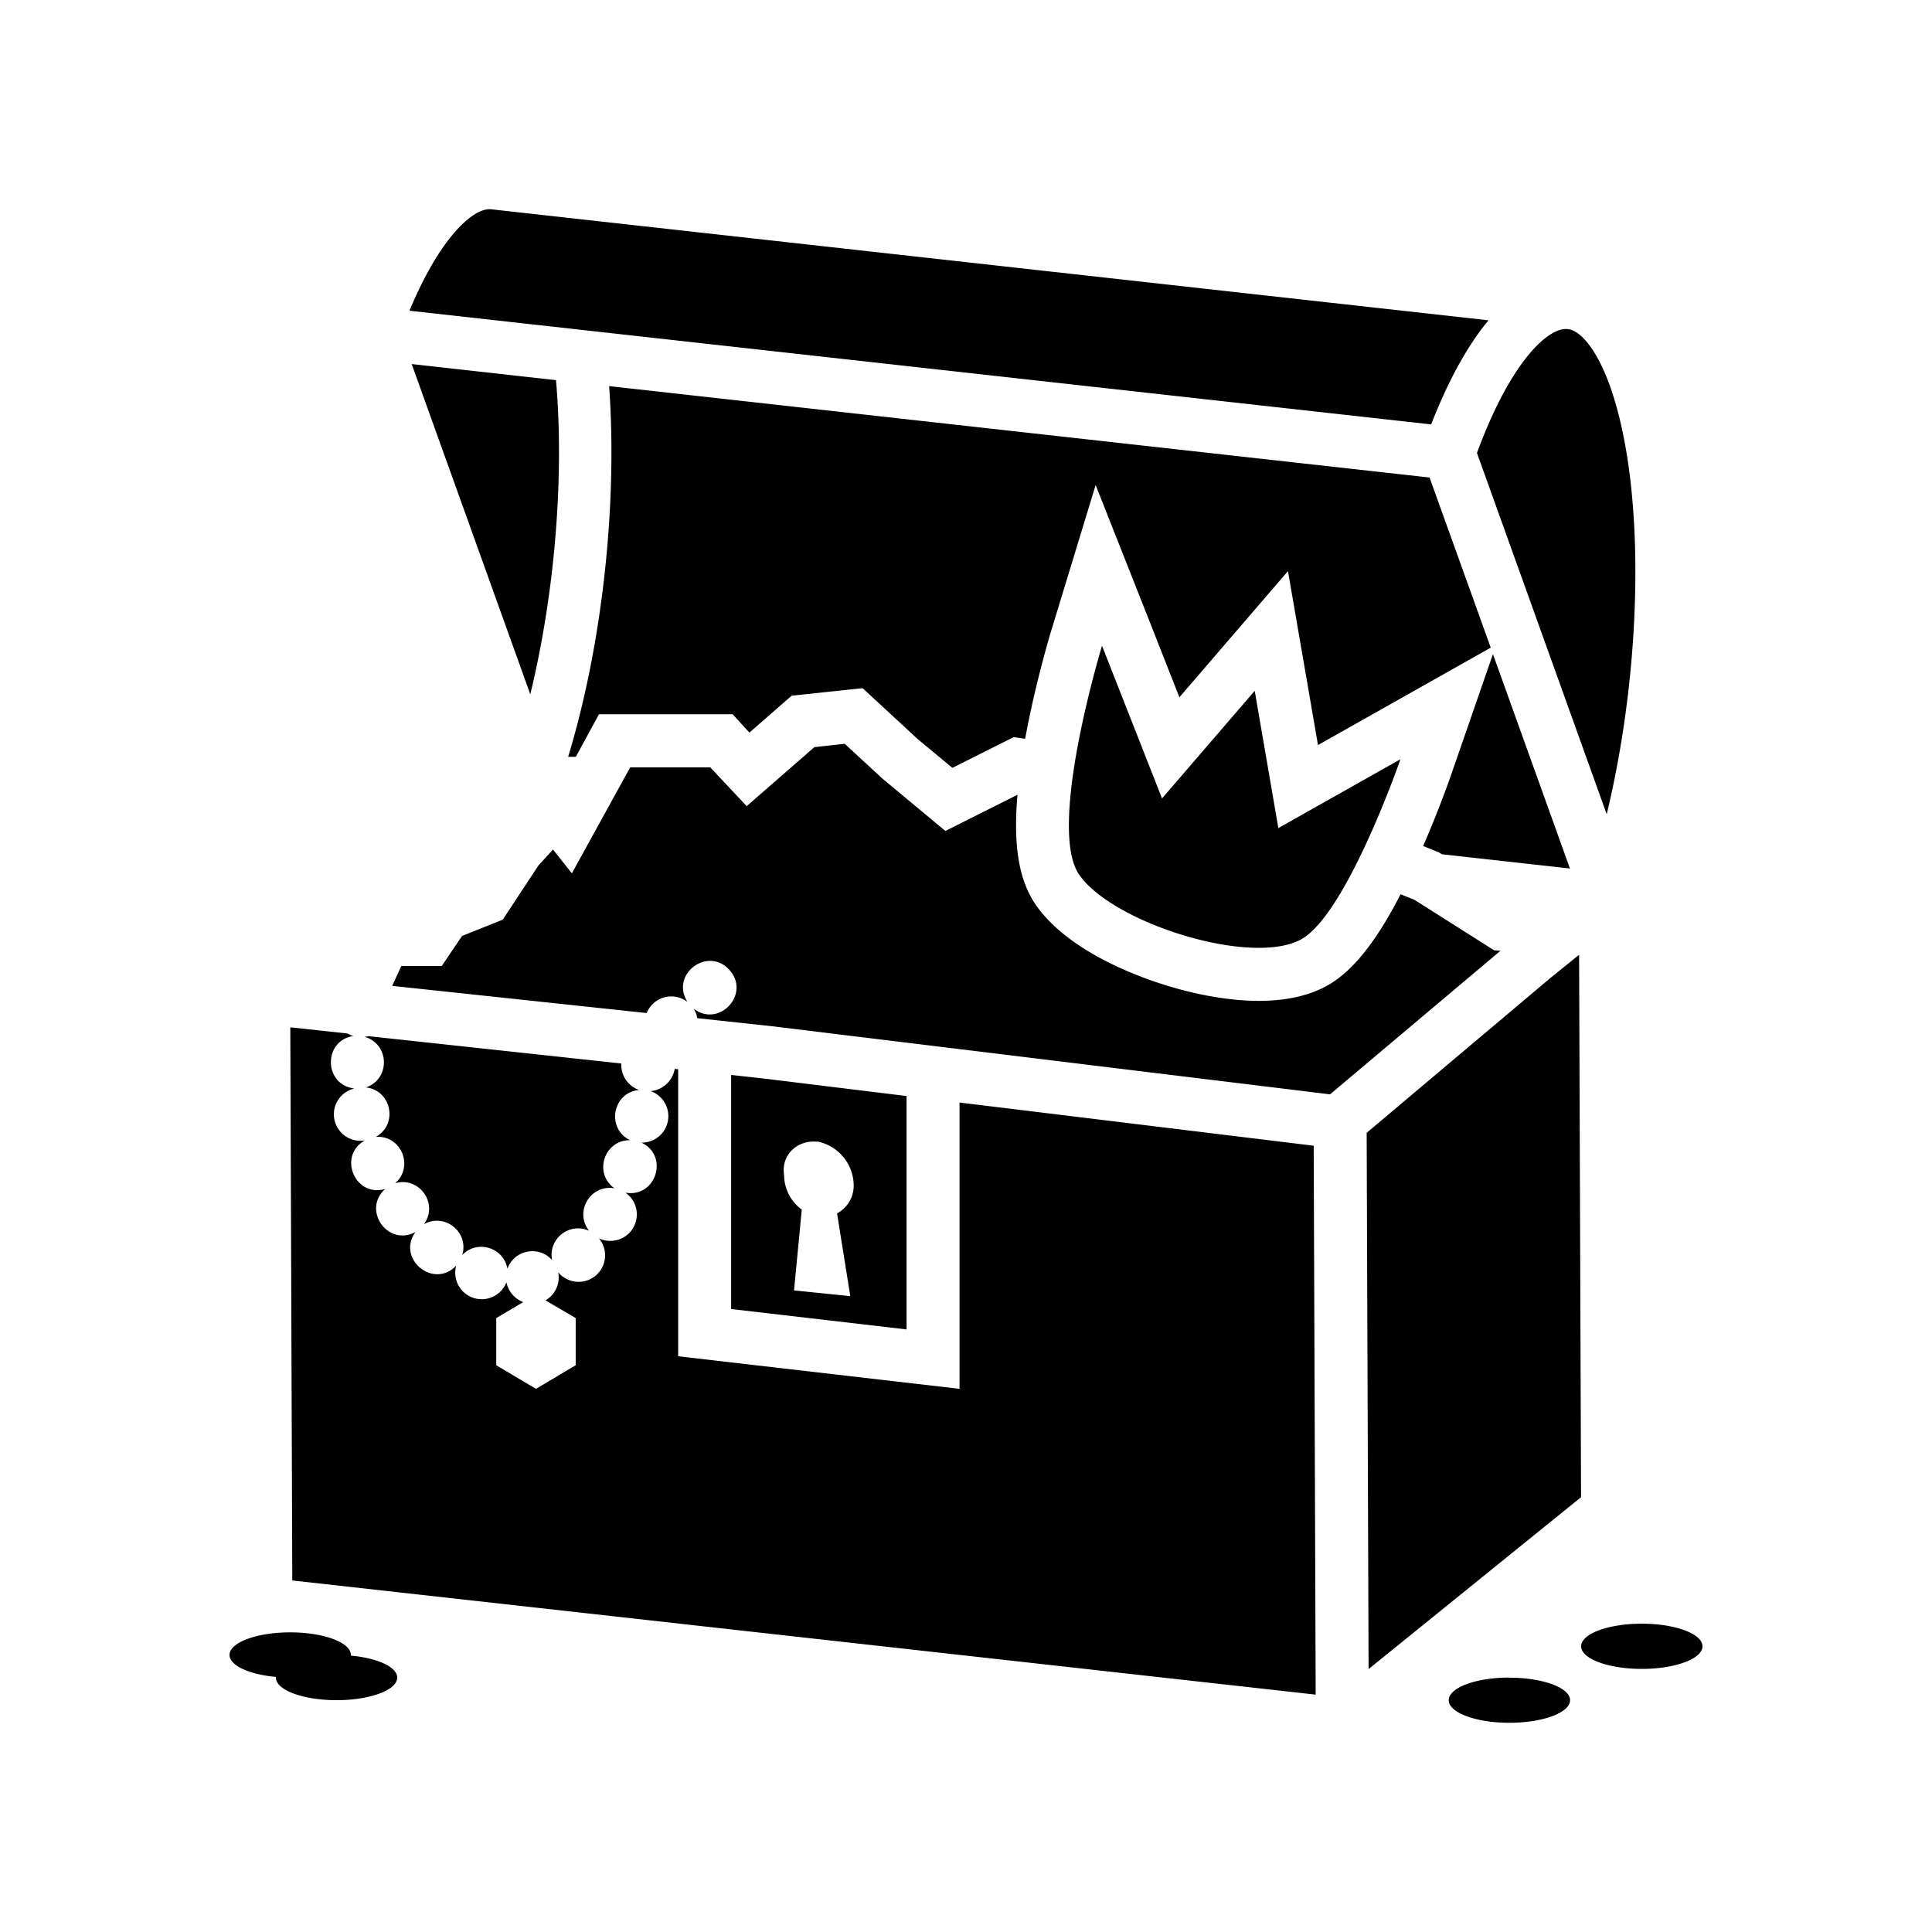<svg xmlns="http://www.w3.org/2000/svg" width="100%" height="100%" viewBox="-35.84 -35.84 583.68 583.68"><path d="M410.365 101.005c8.21-22.26 16.21-31.12 20.33-34.45 3.06-2.48 5.73-3.42 7.92-2.81 4 1.13 8.49 7.45 11.88 16.89 10.89 30.34 10 84.28-.93 129.51zm-286 72.92c7.52-31 10.28-66.13 7.77-94.92l-43.6-4.86zm289.46-113l-301.2-33.53c-2.5-.28-5.24 1.46-7.11 3-3.67 3-10.42 10.32-17.66 27.64l308.68 34.34c5.16-13.25 11.02-23.89 17.31-31.43zm-228.78 298.71v-70.72l10.76 1.19 42.24 5.18v70.51zm16-40.34a13 13 0 0 0 5.34 10.29l-2.34 24.42 17 1.74-4-25a9.54 9.54 0 0 0 5-9.15 13.64 13.64 0 0 0-11.06-12.59s.17.1.13.1c-5.95-.68-11.07 3.9-10.07 10.1zm53 64.45l-85-9.84v-86.72l-1.05-.09a8.14 8.14 0 0 1-7.27 6.71 8 8 0 0 1 5.23 8.9 8 8 0 0 1-8 6.66c8.453 4.004 4.341 16.778-4.86 15.1a8 8 0 0 1-8 13.8 8.01 8.01 0 0 1-12.28 10.29v.09a8 8 0 0 1-3.86 8.37l9.13 5.35v14.25l-12 7.13-12-7.12v-14.26l8.15-4.82a8.21 8.21 0 0 1-5.07-5.92.418.418 0 0 1 0-.1 8 8 0 0 1-15.18-5c-6.851 7.214-18.094-2.065-12.31-10.16-8.346 4.519-16.217-6.676-9.14-13-9.17 2.661-14.453-10.083-6.09-14.69a8 8 0 0 1-3.21-15.67c-9.294-1.047-9.548-14.463-.3-15.86-.669-.164-1.264-.473-1.83-.76l-17.24-1.86.6 167.11 309.18 34.49-.6-165.83-107-13.05zm140.06-164l4.72 1.91.91.58 38.72 4.31-23.26-64.77-12.82 37c-.16.46-3.41 9.8-8.27 20.99zm-208.54-39.74l5 5.49 12.75-11.15 21.45-2.28 16.61 15.35 10.51 8.73 18.54-9.29 3.44.5c.12-.67.25-1.34.38-2 3.08-16.1 7.35-30.16 7.53-30.75l13.39-43.91 16.88 42.71 8.42 21.42 10.66-12.39 22.14-25.73 5.78 33.45 3.29 19.1 17.1-9.64 35.09-19.79-18.48-51.4-247.86-27.61c2.51 34.94-1.85 77.32-12.39 112h2.32l7-12.86h40.46zm-111.29 97.39c7.6 2.1 7.9 12.766.43 15.29 7.737.867 9.802 11.153 3 14.94 7.653-.548 11.614 8.947 5.84 14 7.313-2.115 13.168 6.216 8.7 12.38 6.288-3.518 13.657 2.417 11.56 9.31 4.53-4.723 12.506-2.304 13.65 4.14 2.057-5.713 9.48-7.141 13.51-2.6-1.285-6.404 5.23-11.566 11.17-8.85-4.564-5.77.425-14.123 7.67-12.84-6.419-4.541-3.122-14.648 4.74-14.53-7.316-3.503-5.375-14.415 2.7-15.18a8 8 0 0 1-5.38-8l-76.43-8.26c-.41.19-.746.15-1.16.2zm367.54 139.08l-.59-163.86-8.67 7-55.51 46.79.58 162zm-26.23-165.2l-24.11-15.27-4.18-1.69c-5.91 11.52-13.39 23-22.66 27.88-5.44 2.88-12.22 4.34-20.16 4.34-11.13 0-24.75-2.91-37.35-8-10-4-23.3-11-30.26-21.34-4.9-7.29-6.64-17.77-5.31-32.92l-21.78 10.93-19-15.8-11.42-10.53-9.16 1-20.45 17.83-11-11.7h-24.21l-17.61 32-5.7-7.2-4.42 4.85-10.76 16.35-12.29 4.91L97.611 256h-12.2l-2.776 6.005 76.9 8.21a8.15 8.15 0 0 1 2-2.9 8 8 0 0 1 10.31-.46 1.657 1.657 0 0 1-.14-.24c-4.955-8.368 6.459-16.62 12.87-9.375 6.412 7.245-3.167 17.571-10.87 11.635a8 8 0 0 1 1.12 2.89l22.62 2.44 168.54 20.57 51.49-43.38zm-28.34-57.73l-36.88 20.79-7.14-41.47-28 32.51-18.13-46.11s-16.65 54.58-7 69c7.69 11.45 35.42 22.25 54.33 22.25 5 0 9.43-.76 12.67-2.48 13.8-7.31 30.15-54.49 30.15-54.49zm-317.08 270.8v-.2c0-3.77-8.21-6.83-18.33-6.83-10.12 0-18.33 3.06-18.33 6.83 0 3.21 6 5.9 14 6.63v.2c0 3.77 8.21 6.83 18.33 6.83 10.12 0 18.33-3.06 18.33-6.83-.01-3.21-5.98-5.9-14-6.63zm350 6.63c-10.13 0-18.33 3.06-18.33 6.83s8.21 6.83 18.33 6.83c10.12 0 18.33-3.06 18.33-6.83s-8.25-6.8-18.38-6.8zm40-16.28c-10.13 0-18.33 3.06-18.33 6.83s8.21 6.83 18.33 6.83c10.12 0 18.33-3.06 18.33-6.83s-8.22-6.83-18.34-6.83z"/></svg>